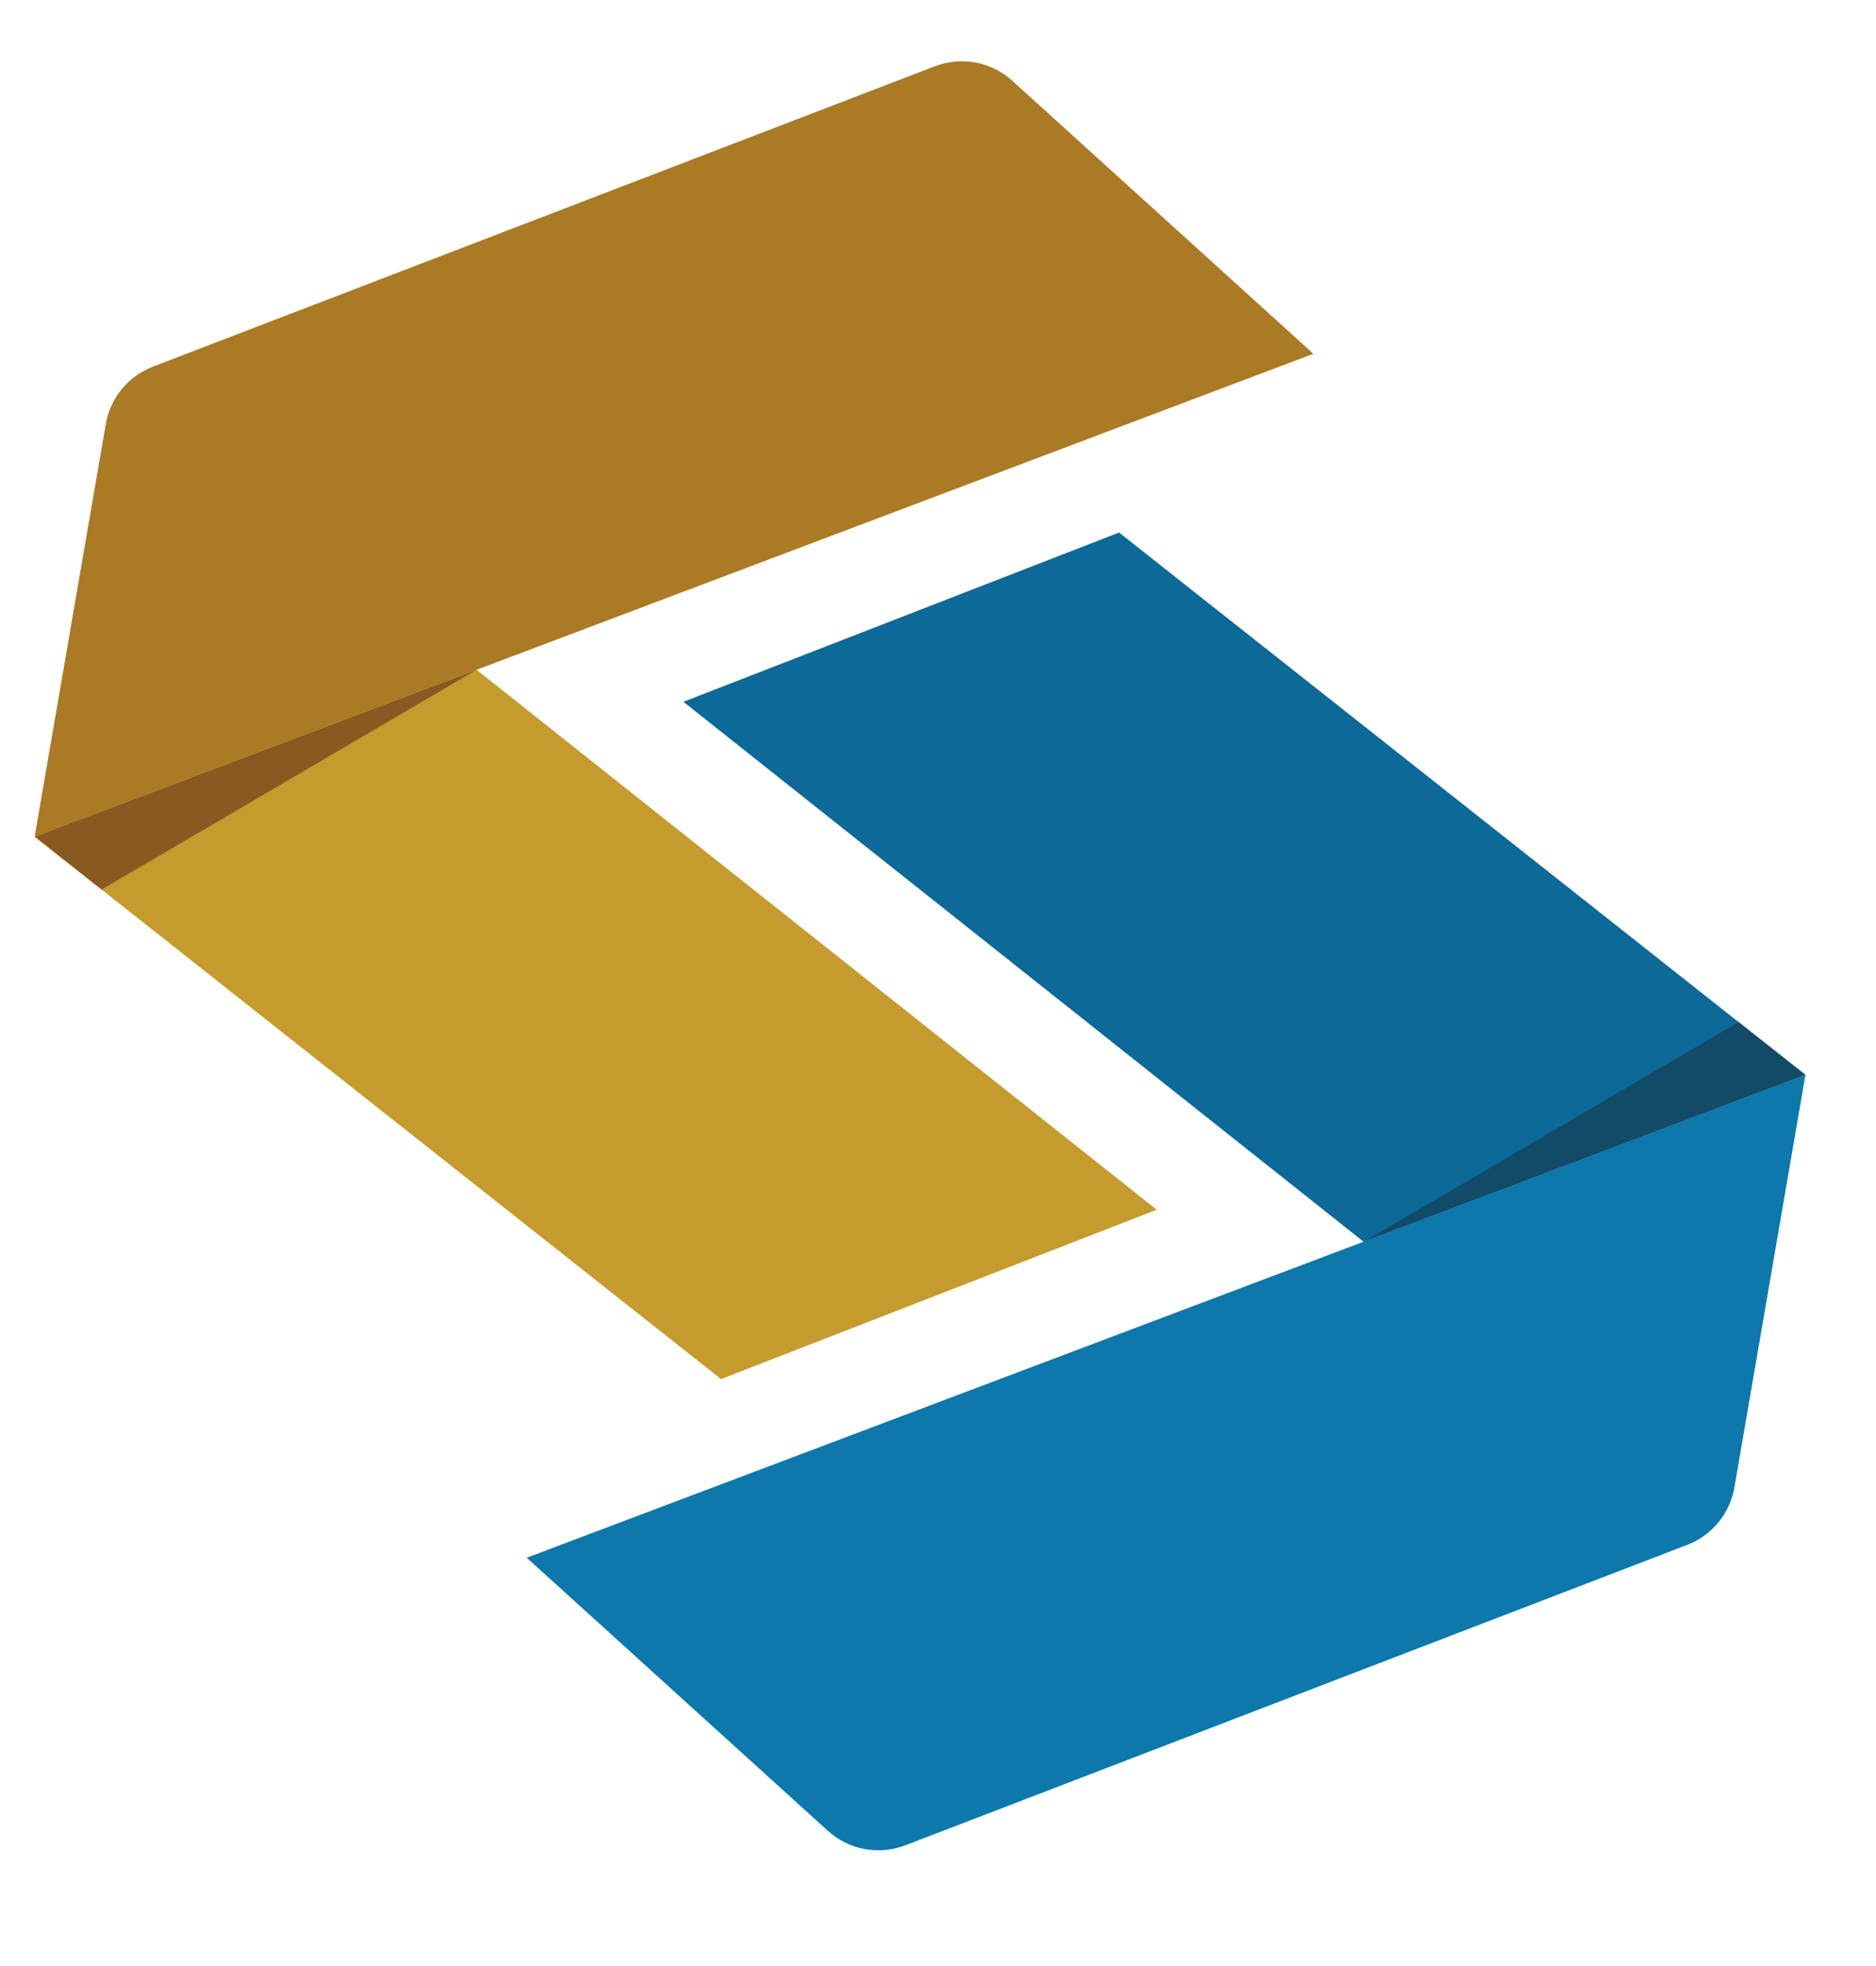 <svg width="21" height="22" viewBox="0 0 21 22" fill="none" xmlns="http://www.w3.org/2000/svg">
<g clip-path="url(#clip0_8542_889)">
<g clip-path="url(#clip1_8542_889)">
<path d="M7.65 7.853L12.527 5.959L20.21 12.028L15.264 13.895L7.65 7.853Z" fill="#0C6998"/>
<path d="M20.21 12.028L15.264 13.896L19.461 11.437L20.21 12.028Z" fill="#124B68"/>
<path d="M19.415 16.644L20.21 12.028L5.896 17.431L9.266 20.486C9.502 20.7 9.837 20.763 10.134 20.649L18.887 17.287C19.164 17.181 19.364 16.936 19.415 16.644Z" fill="#0C78AB"/>
<path d="M12.948 13.537L8.071 15.432L0.388 9.362L5.335 7.495L12.948 13.537Z" fill="#C59B2D"/>
<path d="M0.388 9.362L5.335 7.495L1.137 9.954L0.388 9.362Z" fill="#885920"/>
<path d="M1.184 4.746L0.388 9.362L14.702 3.959L11.332 0.904C11.097 0.69 10.761 0.628 10.464 0.742L1.711 4.103C1.434 4.21 1.234 4.454 1.184 4.746Z" fill="#AA7A24"/>
</g>
</g>
<defs>
<clipPath id="clip0_8542_889">
<rect width="20.423" height="21.152" fill="white"/>
</clipPath>
<clipPath id="clip1_8542_889">
<rect width="20.423" height="21.152" fill="white"/>
</clipPath>
</defs>
</svg>
